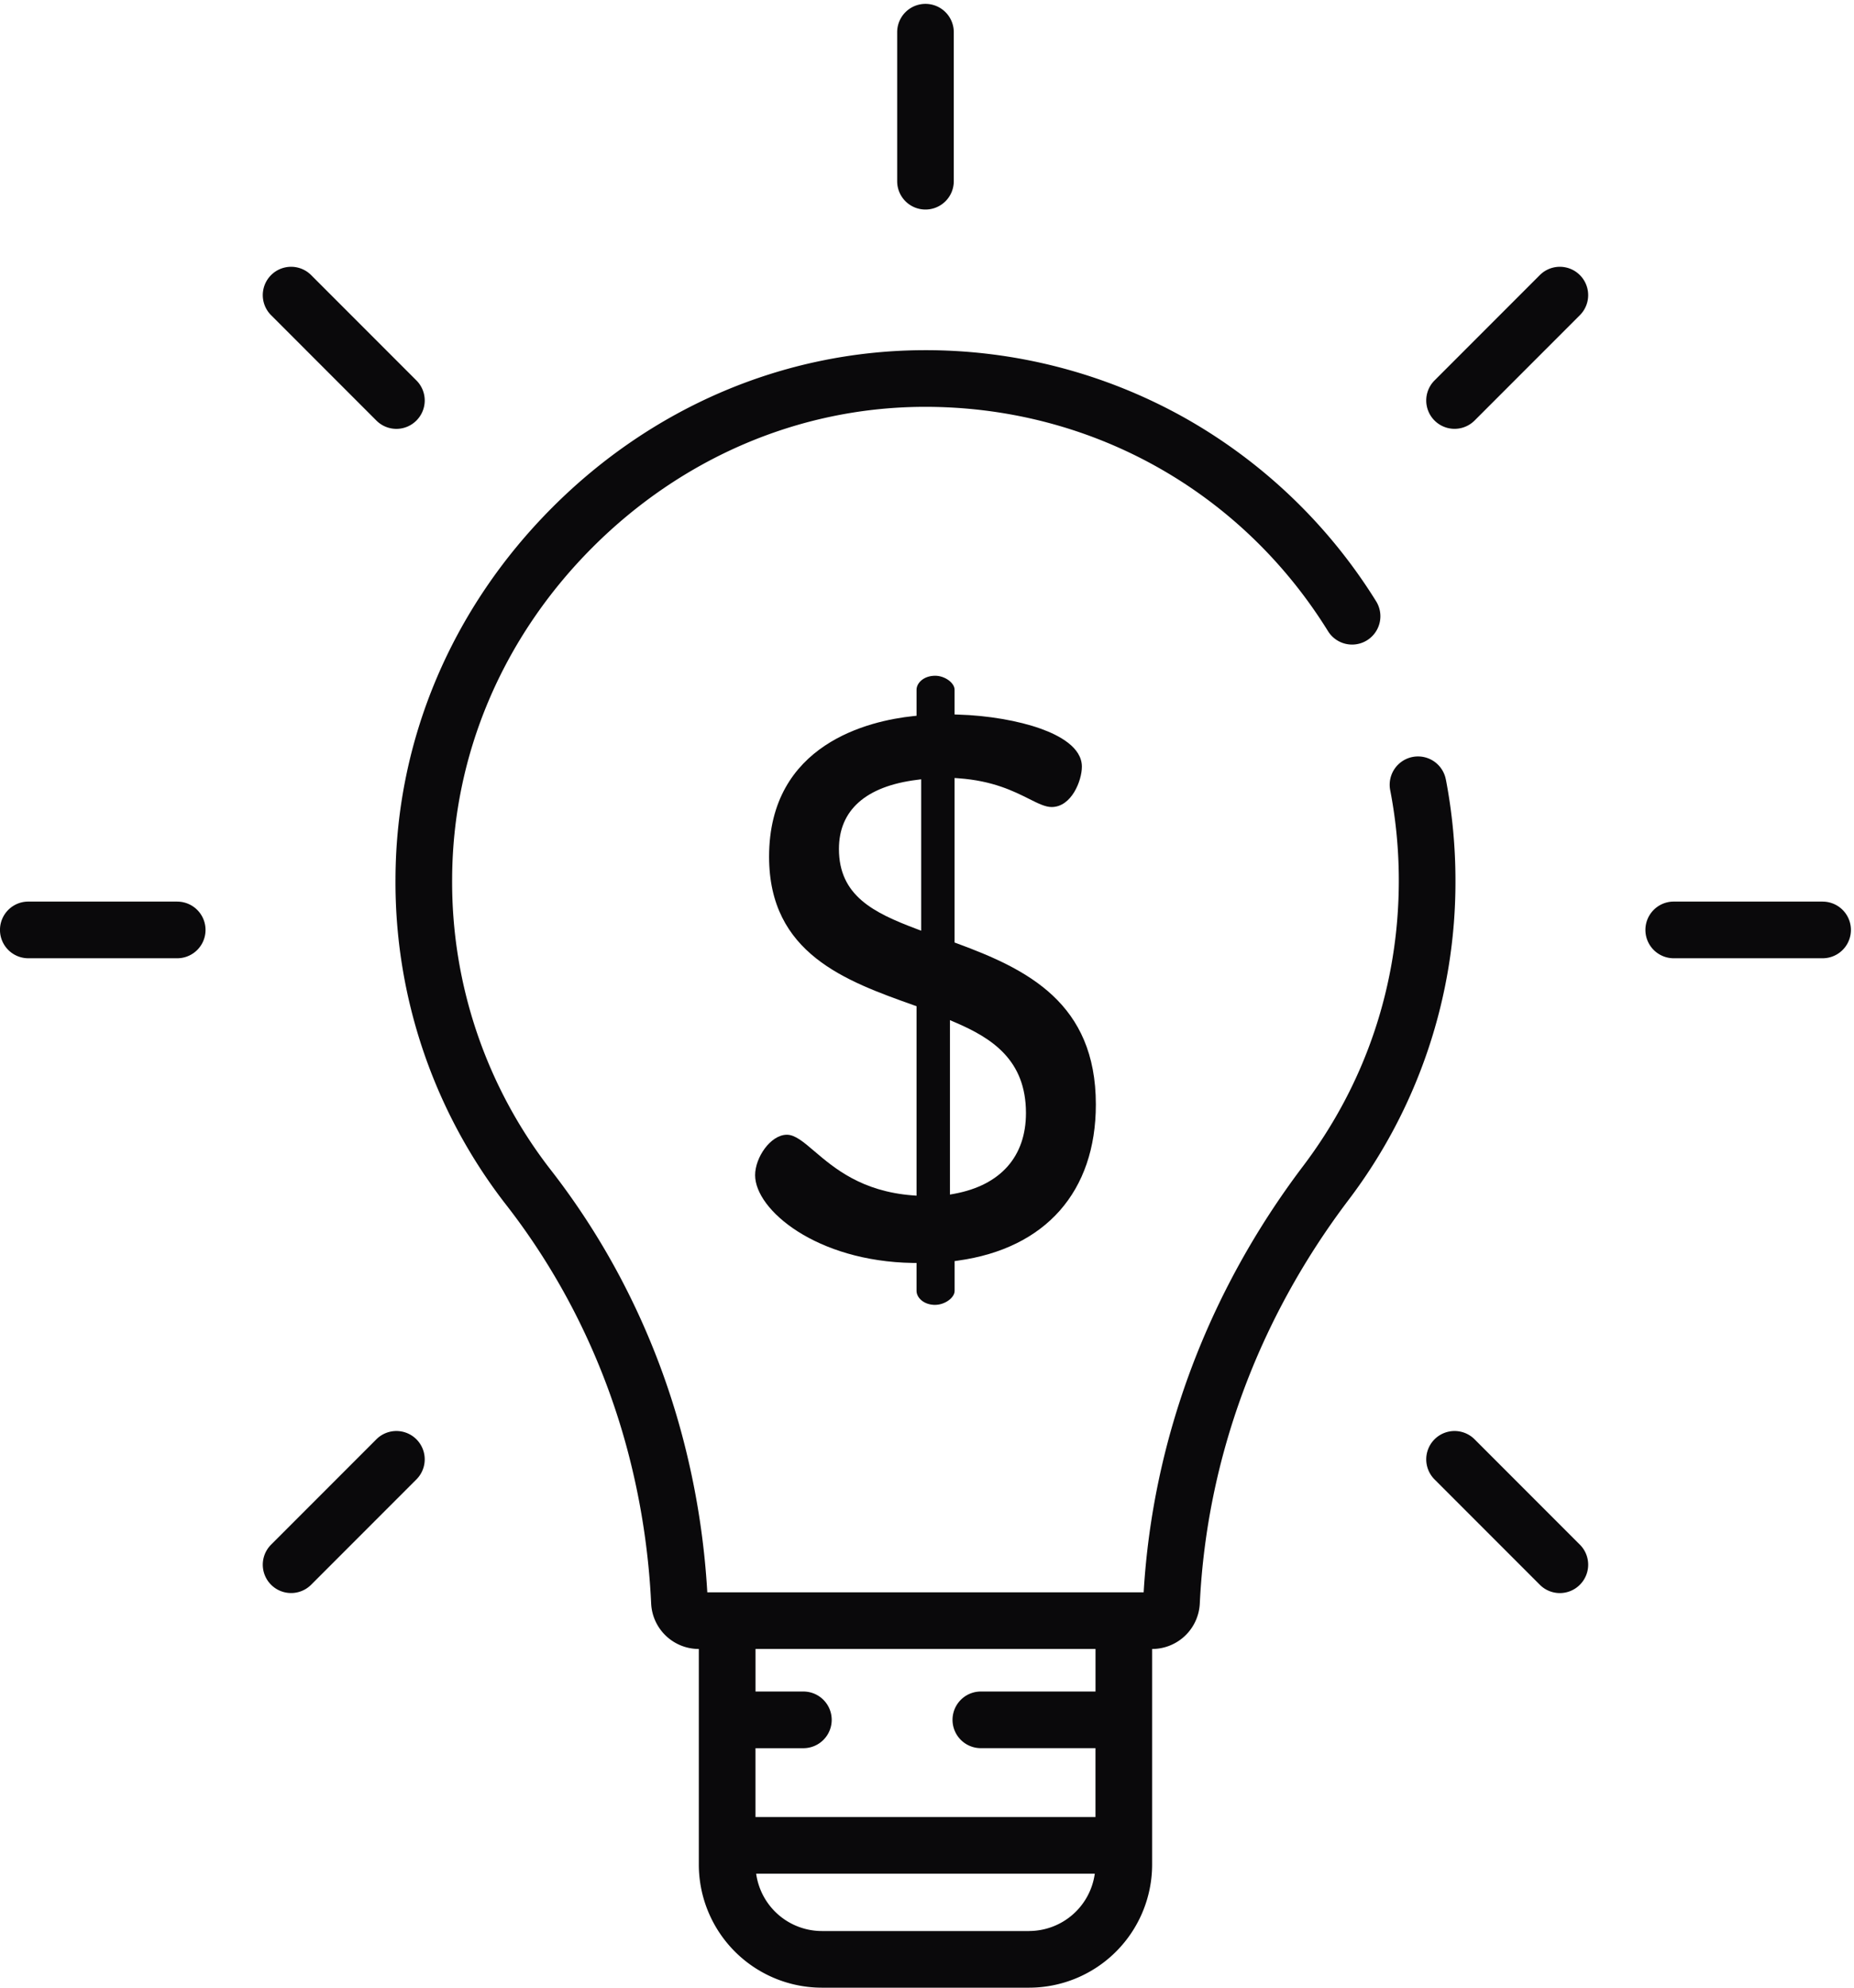 <svg xmlns="http://www.w3.org/2000/svg" width="56" height="60" viewBox="0 0 56 60">
    <g fill="#0A090B" fill-rule="evenodd">
        <path d="M27.954 6.325a.855.855 0 0 0 .855-.856V.972a.855.855 0 1 0-1.71 0V5.47c0 .472.382.855.855.855M55.052 27.215h-4.497a.855.855 0 1 0 0 1.711h4.497a.855.855 0 1 0 0-1.71M5.353 27.215H.855a.855.855 0 1 0 0 1.711h4.498a.855.855 0 1 0 0-1.71M44.54 43.447a.855.855 0 0 0-1.21 1.21l3.18 3.18a.853.853 0 0 0 1.21 0 .855.855 0 0 0 0-1.21l-3.18-3.18M11.368 12.694a.853.853 0 0 0 1.21 0 .855.855 0 0 0 0-1.21l-3.18-3.18a.855.855 0 1 0-1.21 1.21l3.18 3.18M46.51 8.304l-3.18 3.18a.855.855 0 0 0 1.21 1.21l3.18-3.18a.855.855 0 0 0-1.21-1.21M11.368 43.447l-3.18 3.18a.855.855 0 1 0 1.21 1.21l3.18-3.18a.855.855 0 1 0-1.21-1.21M33.089 51.06h-3.463a.855.855 0 1 0 0 1.71h3.463v2.078h-10.27v-2.077h1.447a.855.855 0 1 0 0-1.711H22.82v-1.284h10.27v1.284zm-2.005 7.23h-6.26a2.006 2.006 0 0 1-1.984-1.731h10.228a2.006 2.006 0 0 1-1.984 1.73zm12.587-34.763a.854.854 0 1 0-1.68.325c.173.892.26 1.81.26 2.727 0 3.14-.999 6.121-2.89 8.619-2.88 3.804-4.542 8.248-4.817 12.868h-13.18c-.08-1.38-.28-2.752-.596-4.084a22.707 22.707 0 0 0-1.948-5.26 22.142 22.142 0 0 0-2.163-3.38 14.152 14.152 0 0 1-3-8.835c.018-3.716 1.52-7.258 4.23-9.974 2.71-2.715 6.248-4.226 9.964-4.252 5.027-.032 9.61 2.496 12.262 6.772a.855.855 0 1 0 1.453-.902 16.11 16.11 0 0 0-5.755-5.523 16.01 16.01 0 0 0-7.973-2.057c-4.168.03-8.133 1.718-11.162 4.754-3.03 3.036-4.71 7.005-4.73 11.173a15.847 15.847 0 0 0 3.36 9.894c.754.97 1.425 2.019 1.996 3.118a20.995 20.995 0 0 1 1.802 4.866c.31 1.312.5 2.666.564 4.025.036.77.669 1.374 1.44 1.375v6.509A3.72 3.72 0 0 0 24.823 60h6.261a3.72 3.72 0 0 0 3.716-3.715v-6.509a1.443 1.443 0 0 0 1.44-1.374c.21-4.365 1.762-8.574 4.486-12.172a15.865 15.865 0 0 0 3.236-9.651c0-1.026-.098-2.053-.29-3.052z"/>
        <path d="M27.693 23.541c-1.54.193-2.353.914-2.353 2.086 0 1.414 1.054 1.926 2.326 2.407l.159.06v-4.57l-.132.017zm1 12.518l.138-.025c1.392-.258 2.158-1.123 2.158-2.436 0-1.599-1.025-2.259-2.133-2.734l-.163-.07v5.265zm-.446 3.33c-.348 0-.563-.22-.563-.423v-.842l-.115-.001c-2.907-.047-4.761-1.6-4.761-2.65 0-.532.466-1.22.961-1.22.246 0 .505.22.832.5.6.51 1.422 1.209 2.957 1.33l.126.009v-5.718l-.078-.028c-2.051-.73-4.376-1.556-4.376-4.485 0-3.417 3.041-4.106 4.35-4.244l.104-.011v-.785c0-.203.215-.423.563-.423.29 0 .586.213.586.423v.746l.114.004c.886.025 1.815.184 2.484.424.569.203 1.247.567 1.247 1.147 0 .425-.314 1.219-.914 1.219-.19 0-.407-.108-.68-.245-.463-.232-1.097-.549-2.125-.622l-.126-.01v4.967l.077.028c2.12.78 4.19 1.798 4.19 4.86 0 2.629-1.518 4.347-4.166 4.714l-.1.014v.9c0 .208-.297.421-.587.421z"/>
    </g>
</svg>
